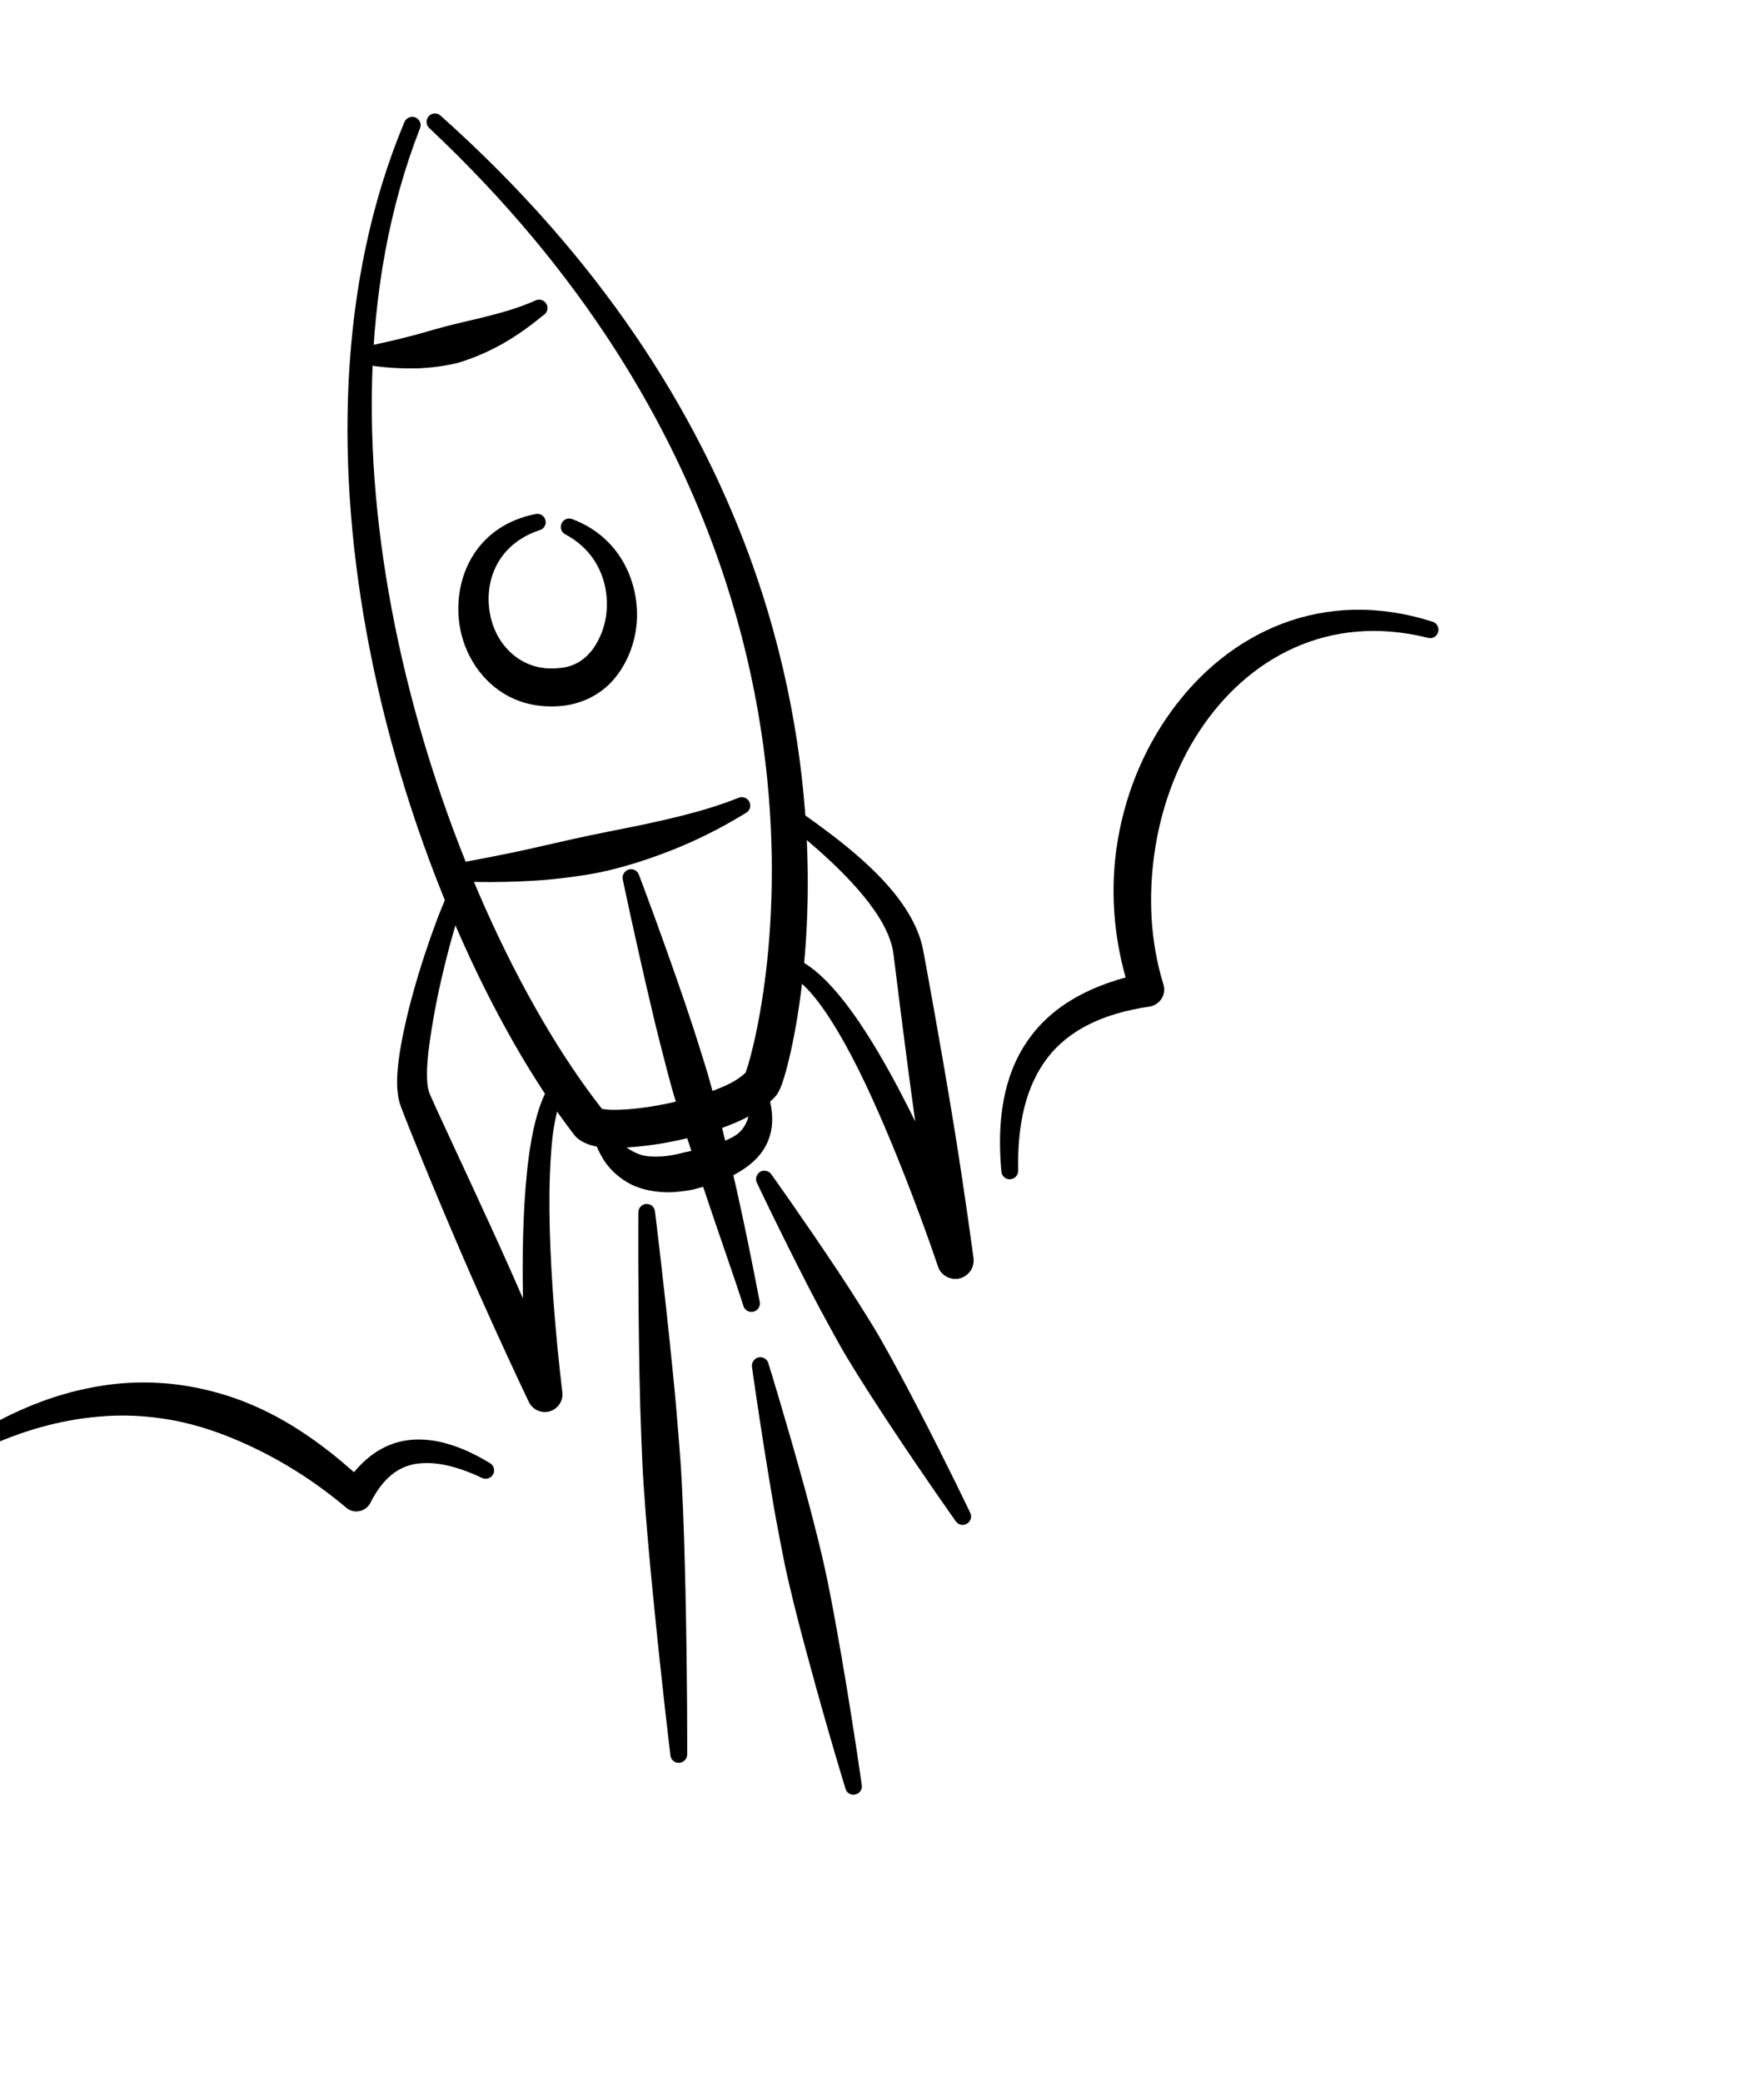<svg width="211" height="249" viewBox="0 0 211 249" fill="none" xmlns="http://www.w3.org/2000/svg">
<g clip-path="url(#clip0_16_924)">
<path fill-rule="evenodd" clip-rule="evenodd" d="M-2.044 173.264C-2.54 173.518 -3.148 173.334 -3.413 172.841C-3.658 172.369 -3.482 171.749 -2.986 171.495C1.681 168.678 6.368 166.768 11.139 165.897C14.562 165.24 18.034 165.154 21.497 165.615C24.83 166.078 28.171 167.034 31.469 168.606C35.141 170.342 38.749 172.867 42.344 176.057C44.233 173.779 46.519 172.375 49.354 172.17C51.907 171.988 54.946 172.755 58.575 174.952C59.059 175.209 59.24 175.816 58.986 176.314C58.712 176.792 58.112 176.986 57.628 176.729C54.404 175.205 51.818 174.724 49.683 175.069C47.203 175.492 45.538 177.261 44.271 179.787C43.985 180.276 43.506 180.63 42.938 180.718C42.39 180.827 41.811 180.656 41.381 180.273C37.403 176.927 33.411 174.517 29.522 172.745C26.582 171.39 23.718 170.428 20.795 169.865C17.749 169.298 14.693 169.124 11.619 169.429C7.106 169.836 2.571 171.109 -2.044 173.264Z" fill="black"/>
<path fill-rule="evenodd" clip-rule="evenodd" d="M74.504 105.225C74.356 104.705 74.67 104.152 75.196 103.986C75.72 103.822 76.28 104.127 76.445 104.67C76.445 104.67 78.896 111.085 81.834 119.64C82.487 121.553 83.162 123.602 83.806 125.677C84.235 127.024 84.656 128.376 85.025 129.737C85.983 133.186 86.83 136.695 87.605 140.039C89.051 146.281 90.152 151.947 90.869 155.651C91.002 156.185 90.665 156.72 90.128 156.857C89.591 156.994 89.049 156.674 88.913 156.142C87.781 152.581 85.84 147.17 83.825 141.094C82.763 137.856 81.624 134.417 80.619 131.011C80.214 129.643 79.856 128.272 79.511 126.928C78.958 124.808 78.437 122.737 77.978 120.765C75.903 111.972 74.504 105.225 74.504 105.225Z" fill="black"/>
<path fill-rule="evenodd" clip-rule="evenodd" d="M72.006 132.608C72.257 132.651 72.706 132.708 73.081 132.717C75.481 132.788 79.288 132.247 82.746 131.25C85.425 130.494 87.931 129.546 89.187 128.261C89.204 128.245 89.2 128.211 89.215 128.197C89.523 127.343 90.028 125.541 90.553 122.951C92.565 113.018 94.61 91.933 86.059 67.34C80.311 50.809 69.855 32.704 51.342 15.312C50.938 14.944 50.913 14.312 51.286 13.899C51.657 13.488 52.292 13.455 52.694 13.825C72.062 31.102 83.273 49.334 89.49 66.099C98.894 91.463 96.975 113.473 94.989 123.807C94.433 126.732 93.849 128.759 93.507 129.721C93.233 130.468 92.945 130.881 92.834 131.02C91.95 132.046 90.575 133.015 88.881 133.848C86.228 135.121 82.737 136.108 79.488 136.685C76.461 137.217 73.63 137.38 71.873 137.191C70.212 136.994 69.176 136.349 68.719 135.76C59.033 123.197 48.811 101.341 44.166 77.35C40.112 56.444 40.276 33.935 48.374 14.597C48.592 14.093 49.173 13.839 49.68 14.037C50.206 14.256 50.452 14.842 50.236 15.345C42.797 34.398 43.267 56.337 47.615 76.631C52.547 99.593 62.475 120.483 72.006 132.608Z" fill="black"/>
<path fill-rule="evenodd" clip-rule="evenodd" d="M43.21 43.494C42.652 43.457 42.218 42.962 42.264 42.421C42.292 41.857 42.785 41.452 43.341 41.49C43.341 41.49 45.386 41.15 48.614 40.322C49.668 40.065 50.81 39.729 52.063 39.371C52.792 39.176 53.546 38.959 54.349 38.775C55.436 38.489 56.591 38.258 57.791 37.947C59.8 37.447 61.856 36.904 63.955 35.976C64.437 35.697 65.05 35.837 65.337 36.31C65.626 36.781 65.484 37.409 65.001 37.691C63.077 39.269 61.182 40.59 59.2 41.605C57.722 42.358 56.258 42.945 54.848 43.368C54.226 43.544 53.599 43.646 53.011 43.752C52.027 43.907 51.079 43.99 50.214 44.038C45.922 44.169 43.21 43.494 43.21 43.494Z" fill="black"/>
<path fill-rule="evenodd" clip-rule="evenodd" d="M54.102 105.352C53.535 105.362 53.074 104.93 53.051 104.373C53.029 103.817 53.462 103.35 54.026 103.342C54.026 103.342 57.584 102.756 62.801 101.637C64.559 101.248 66.502 100.807 68.567 100.333C69.811 100.06 71.1 99.784 72.419 99.521C74.298 99.137 76.232 98.781 78.175 98.34C81.626 97.58 85.068 96.714 88.285 95.433C88.778 95.183 89.395 95.396 89.631 95.877C89.886 96.379 89.685 96.983 89.19 97.236C86.095 99.138 82.753 100.8 79.275 102.084C76.933 102.961 74.579 103.695 72.254 104.21C71.283 104.431 70.326 104.599 69.372 104.727C67.868 104.965 66.406 105.126 65.039 105.241C58.617 105.713 54.102 105.352 54.102 105.352Z" fill="black"/>
<path fill-rule="evenodd" clip-rule="evenodd" d="M67.664 63.928C67.156 63.693 66.948 63.111 67.172 62.601C67.398 62.089 67.991 61.863 68.5 62.098C73.696 64.078 76.045 68.698 76.196 73.142C76.288 76.293 75.15 79.357 73.183 81.513C71.714 83.067 69.755 84.099 67.414 84.398C64.642 84.7 62.228 84.141 60.294 82.958C57.178 81.067 55.213 77.641 54.877 74.017C54.382 68.69 57.121 62.876 64.015 61.479C64.554 61.34 65.101 61.656 65.237 62.188C65.391 62.742 65.056 63.274 64.517 63.413C59.503 65.08 57.852 69.529 58.626 73.49C59.068 75.825 60.441 77.937 62.542 79.086C63.763 79.757 65.239 80.083 66.952 79.888C68.913 79.738 70.408 78.585 71.328 76.986C72.011 75.832 72.448 74.477 72.561 73.067C72.834 69.665 71.442 65.953 67.664 63.928Z" fill="black"/>
<path fill-rule="evenodd" clip-rule="evenodd" d="M109.476 134.124C108.184 124.858 106.999 115.033 106.874 114.106C106.571 111.723 105.069 109.304 103.208 107.053C99.889 103.037 95.423 99.591 93.577 98.02C93.145 97.678 93.073 97.05 93.423 96.619C93.754 96.167 94.389 96.096 94.821 96.439C96.87 97.942 101.726 101.152 105.449 105.074C107.914 107.665 109.829 110.598 110.4 113.51C110.597 114.526 112.677 125.778 114.264 135.625C115.518 143.464 116.439 150.409 116.439 150.409C116.608 151.527 115.897 152.59 114.806 152.88C113.698 153.146 112.573 152.543 112.206 151.488C112.206 151.488 110.125 145.241 107.166 137.975C105.386 133.612 103.32 128.891 101.13 124.936C99.547 122.089 97.945 119.644 96.364 118.065C95.452 117.155 94.613 116.524 93.76 116.33C93.204 116.215 92.847 115.69 92.965 115.16C93.066 114.608 93.592 114.249 94.146 114.366C96.967 114.789 100.374 118.457 103.581 123.46C105.666 126.701 107.686 130.463 109.476 134.124Z" fill="black"/>
<path fill-rule="evenodd" clip-rule="evenodd" d="M54.001 105.982C54.251 105.487 54.859 105.287 55.355 105.533C55.853 105.778 56.046 106.374 55.798 106.866C54.766 109.181 52.927 115.686 51.879 121.594C51.179 125.573 50.723 129.217 51.41 130.831C51.983 132.2 53.926 136.301 56.207 141.253C57.74 144.568 59.434 148.238 61.001 151.754C61.538 152.964 62.061 154.148 62.553 155.283C62.468 150.548 62.534 145.101 63.011 140.399C63.532 135.081 64.643 130.693 66.42 129.016C66.812 128.624 67.436 128.601 67.843 129.005C68.232 129.386 68.244 130.03 67.851 130.421C66.407 131.991 65.942 135.913 65.773 140.568C65.374 151.588 67.268 166.51 67.268 166.51C67.385 167.559 66.715 168.508 65.72 168.789C64.706 169.047 63.665 168.56 63.232 167.603C63.232 167.603 61.465 163.921 59.185 158.893C57.968 156.216 56.608 153.17 55.281 150.092C51.88 142.224 48.649 134.24 47.907 132.214C47.582 131.314 47.424 129.993 47.531 128.396C47.657 126.319 48.16 123.712 48.828 120.955C50.334 114.903 52.756 108.296 54.001 105.982Z" fill="black"/>
<path fill-rule="evenodd" clip-rule="evenodd" d="M70.66 135.359C70.375 134.884 70.538 134.276 71.001 133.975C71.48 133.697 72.091 133.839 72.378 134.312C73.192 135.35 74.254 137.28 76.577 138.075C77.262 138.305 78.076 138.342 79.067 138.297C79.878 138.259 80.781 138.1 81.823 137.816C83.43 137.524 84.738 137.155 85.816 136.761C87.186 136.259 88.181 135.824 88.762 135.071C89.714 133.868 89.844 132.327 89.572 130.339C89.438 129.805 89.775 129.27 90.312 129.133C90.852 128.994 91.394 129.314 91.528 129.848C92.565 132.57 92.671 134.861 91.669 136.88C90.879 138.476 89.292 139.905 86.564 141.091C85.526 141.564 84.252 141.903 82.809 142.278C81.689 142.479 80.671 142.587 79.776 142.584C77.778 142.536 76.22 142.092 75.032 141.39C73.717 140.612 72.762 139.624 72.114 138.553C71.411 137.377 71.021 136.189 70.66 135.359Z" fill="black"/>
<path fill-rule="evenodd" clip-rule="evenodd" d="M90.573 141.522C90.293 141.043 90.458 140.433 90.921 140.132C91.4 139.854 92.026 140.022 92.307 140.5C92.307 140.5 95.897 145.504 100.288 152.096C101.28 153.589 102.298 155.174 103.331 156.823C103.975 157.86 104.657 158.939 105.265 160.008C106.867 162.8 108.351 165.619 109.732 168.264C113.371 175.264 116.019 180.847 116.019 180.847C116.299 181.325 116.134 181.936 115.655 182.214C115.192 182.515 114.568 182.345 114.286 181.868C114.286 181.868 110.708 176.853 106.341 170.24C104.719 167.774 102.964 165.082 101.311 162.337C100.665 161.264 100.072 160.181 99.477 159.1C98.54 157.403 97.65 155.742 96.824 154.138C93.192 147.093 90.573 141.522 90.573 141.522Z" fill="black"/>
<path fill-rule="evenodd" clip-rule="evenodd" d="M89.955 163.517C89.851 162.995 90.193 162.456 90.723 162.325C91.275 162.213 91.803 162.546 91.926 163.09C91.926 163.09 93.944 169.586 96.256 177.973C96.781 179.886 97.294 181.888 97.815 183.959C98.141 185.282 98.463 186.609 98.753 187.964C99.489 191.419 100.096 194.876 100.658 198.104C102.134 206.666 103.07 213.405 103.07 213.405C103.193 213.949 102.851 214.487 102.3 214.599C101.769 214.73 101.239 214.399 101.117 213.856C101.117 213.856 99.111 207.348 96.84 198.963C95.981 195.81 95.068 192.398 94.289 188.981C93.963 187.62 93.705 186.274 93.443 184.932C93.029 182.842 92.65 180.796 92.334 178.849C90.88 170.266 89.955 163.517 89.955 163.517Z" fill="black"/>
<path fill-rule="evenodd" clip-rule="evenodd" d="M76.356 145.048C76.325 144.499 76.739 144.01 77.29 143.975C77.842 143.941 78.316 144.36 78.347 144.91C78.347 144.91 79.418 153.414 80.499 164.295C80.757 166.795 80.982 169.403 81.189 172.064C81.331 173.784 81.463 175.512 81.548 177.245C81.784 181.689 81.899 186.127 81.991 190.239C82.233 201.183 82.198 209.759 82.198 209.759C82.229 210.309 81.796 210.775 81.244 210.811C80.691 210.846 80.217 210.427 80.187 209.877C80.187 209.877 79.146 201.384 78.085 190.485C77.68 186.385 77.279 181.974 76.985 177.543C76.866 175.802 76.792 174.06 76.728 172.347C76.621 169.672 76.54 167.051 76.495 164.552C76.293 153.611 76.356 145.048 76.356 145.048Z" fill="black"/>
<path fill-rule="evenodd" clip-rule="evenodd" d="M121.787 139.974C121.816 140.525 121.385 140.99 120.833 141.025C120.282 141.06 119.81 140.639 119.781 140.088C119.218 134.012 120.02 128.672 122.87 124.528C125.215 121.069 128.991 118.439 134.642 116.892C133.196 111.766 132.842 106.504 133.545 101.483C134.389 95.451 136.693 89.758 140.069 85.102C146.949 75.559 158.279 70.168 171.338 74.344C171.864 74.486 172.178 75.05 172.02 75.578C171.88 76.126 171.322 76.437 170.779 76.271C158.935 73.311 149.226 78.666 143.465 87.433C140.66 91.69 138.836 96.758 138.077 102.099C137.371 107.199 137.561 112.531 139.158 117.714C139.342 118.279 139.267 118.885 138.964 119.389C138.659 119.895 138.147 120.24 137.582 120.364C131.732 121.205 127.838 123.287 125.391 126.376C122.645 129.888 121.686 134.561 121.787 139.974Z" fill="black"/>
</g>
<defs>
<clipPath id="clip0_16_924">
<rect width="196" height="185" fill="white" transform="translate(-59 111.15) rotate(-42)"/>
</clipPath>
</defs>
</svg>
